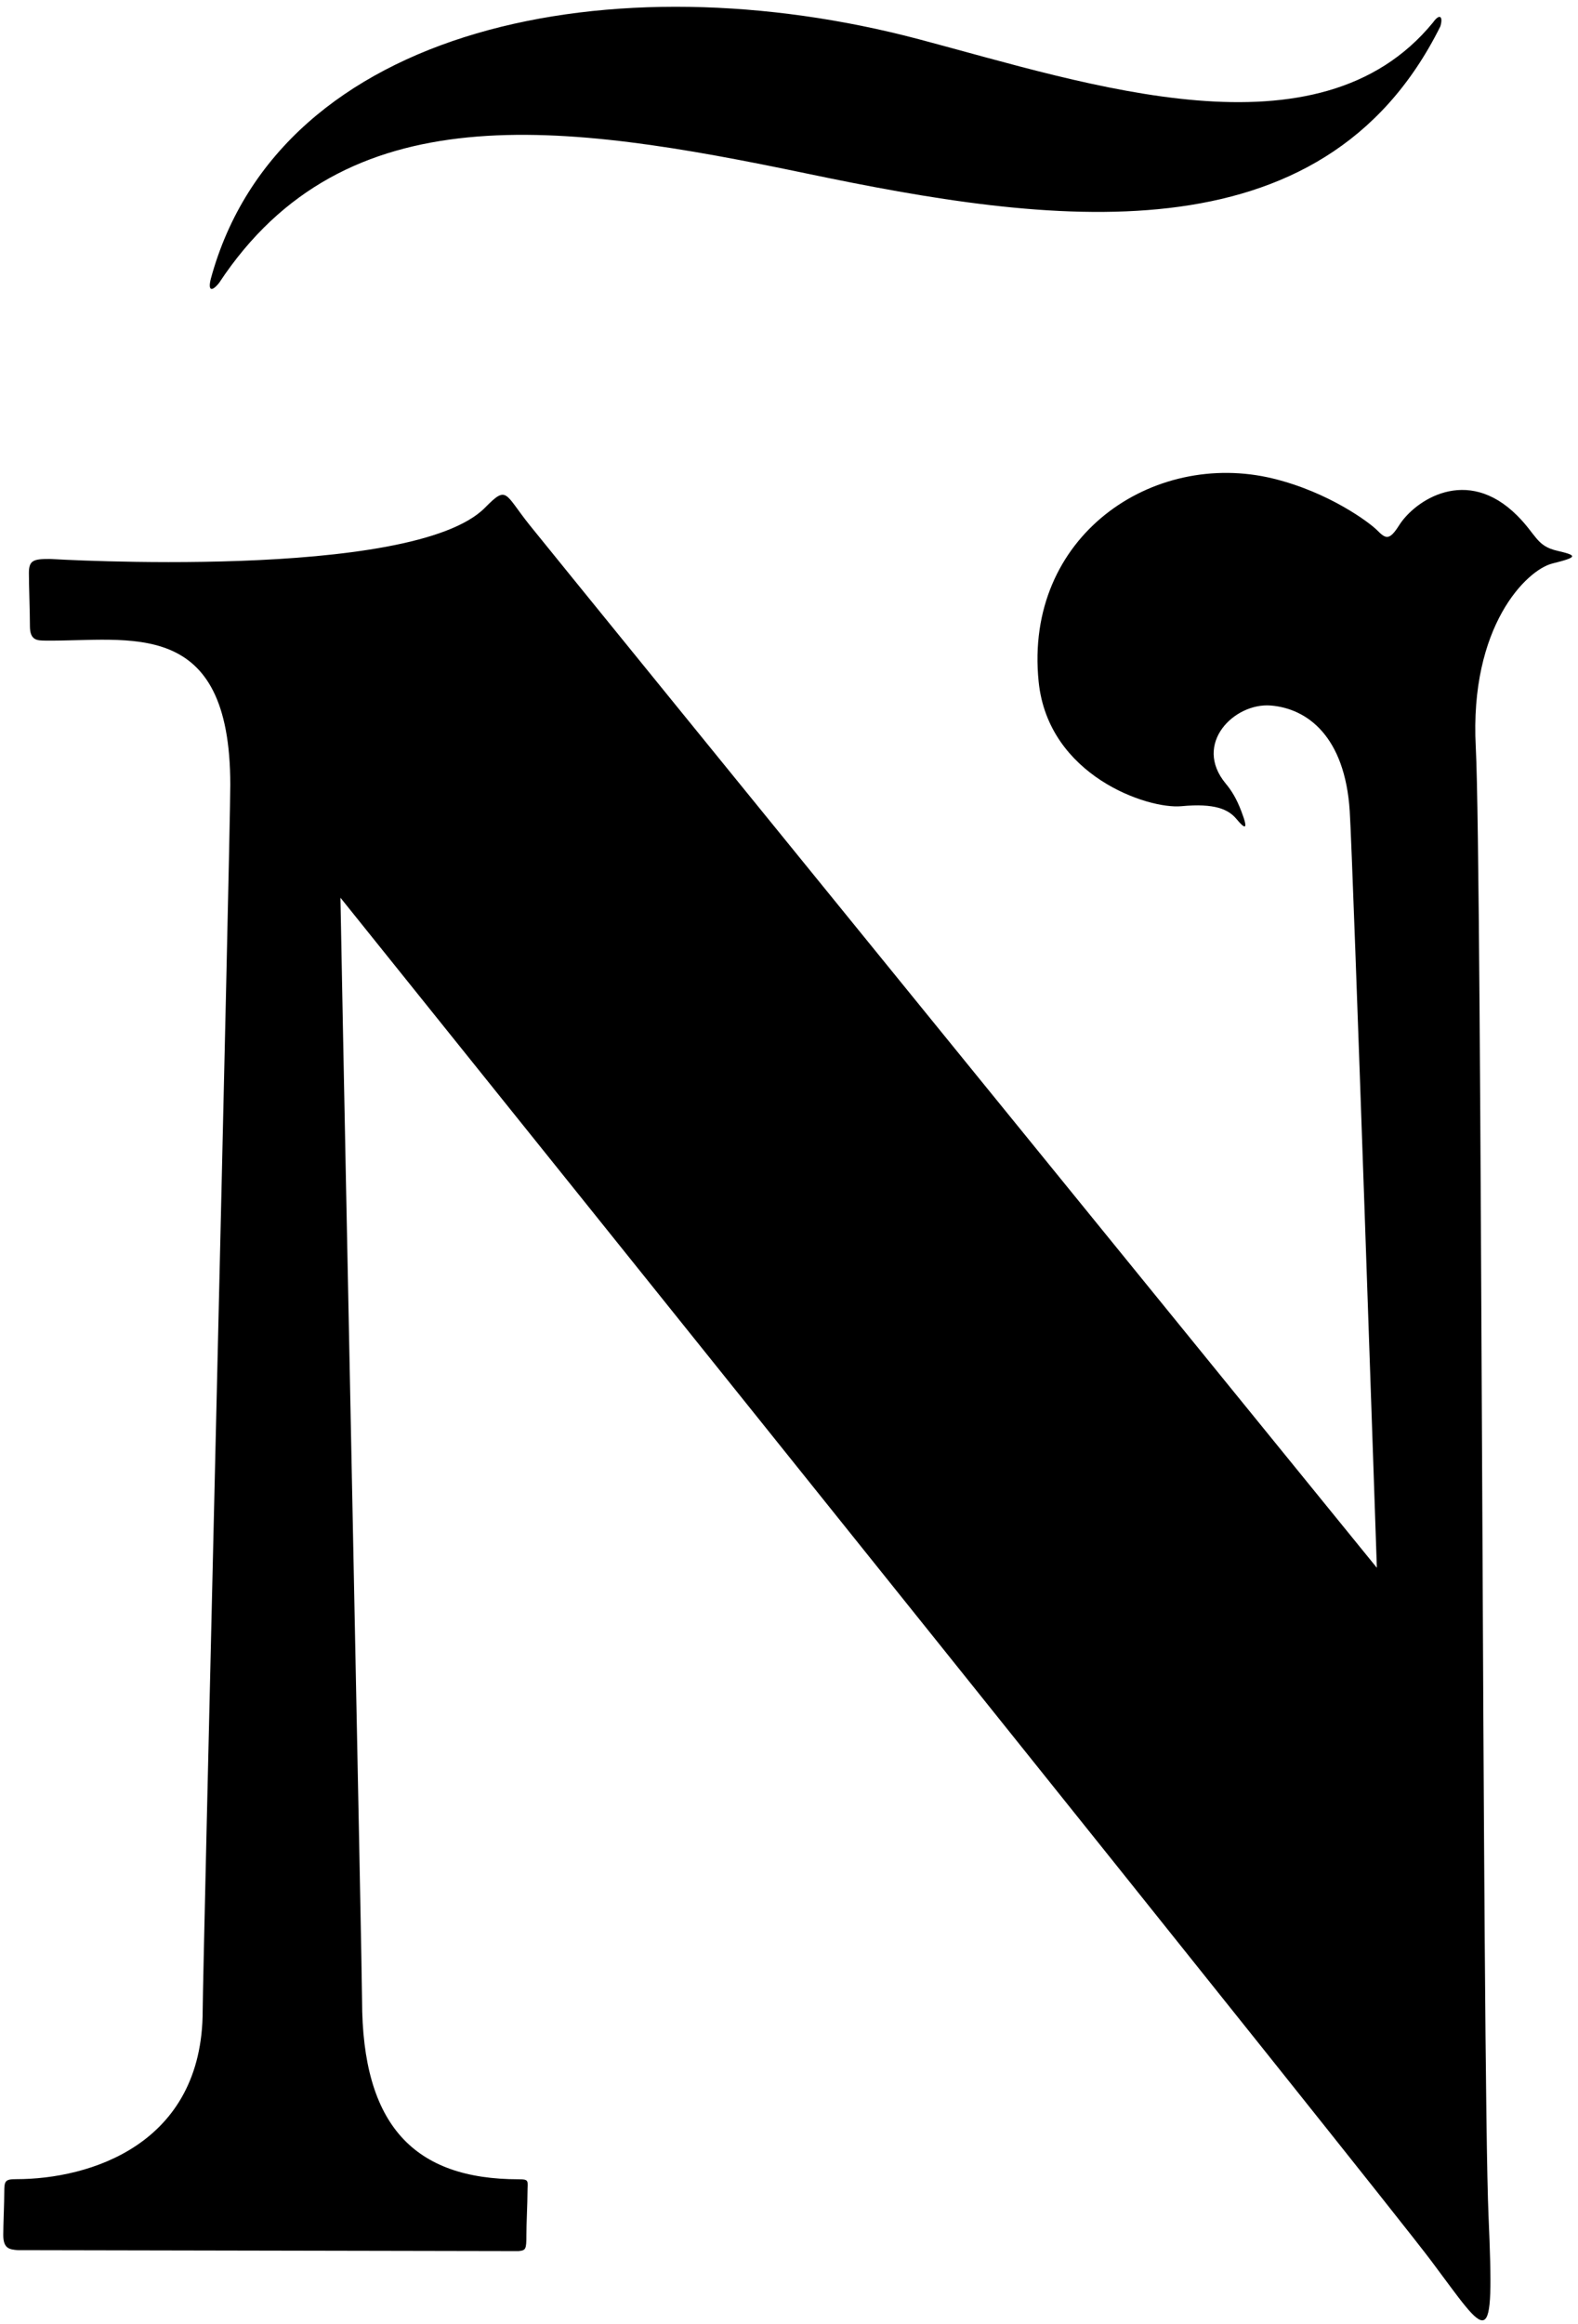 <?xml version="1.0" encoding="UTF-8"?>
<svg xmlns="http://www.w3.org/2000/svg" xmlns:xlink="http://www.w3.org/1999/xlink" width="212pt" height="312pt" viewBox="0 0 212 312" version="1.1">
<g id="surface1">
<path style=" stroke:none;fill-rule:nonzero;fill:rgb(0%,0%,0%);fill-opacity:1;" d="M 209.195 73.934 C 206.41 73.293 206.41 71.789 203.836 69.219 C 197.031 62.414 190.047 67.23 187.977 70.504 C 186.625 72.645 186.156 72.328 184.977 71.148 C 184.016 70.188 178.598 66.09 171.055 64.246 C 154.898 60.309 137.551 71.965 139.539 91.512 C 140.824 104.156 154.219 108.656 158.723 108.227 C 163.223 107.801 165.043 108.656 166.113 109.941 C 167.188 111.227 167.828 111.656 166.758 108.871 C 166.121 107.215 165.484 106.164 164.668 105.184 C 160.23 99.832 165.836 94.316 170.723 94.711 C 175.598 95.102 180.684 98.816 181.332 108.871 C 181.762 115.516 184.977 210.465 184.977 210.465 C 184.977 210.465 74.598 74.793 71.168 70.504 C 67.738 66.219 68.176 65.094 65.164 68.148 C 55.43 78.02 6.703 75.035 6.703 75.035 C 4.504 75.035 3.883 75.207 3.883 76.922 C 3.883 78.637 4.02 82.137 4.02 84.066 C 4.02 85.992 5.02 85.98 6.07 85.996 C 17.375 86.137 30.938 82.613 30.938 105.355 C 30.938 112.855 27.23 265.176 27.23 269.891 C 27.23 287.941 11.977 292.535 2.203 292.535 C 0.703 292.535 0.574 292.75 0.574 294.254 C 0.574 295.754 0.441 298.625 0.438 300.039 C 0.438 301.941 1.371 301.961 2.348 302.066 L 69.668 302.195 C 70.645 302.09 70.719 301.957 70.719 300.055 C 70.715 298.641 70.867 295.766 70.867 294.266 C 70.867 292.766 71.168 292.551 69.668 292.551 C 55.703 292.551 48.641 285.383 48.641 268.477 C 48.641 264.547 46.465 159.676 45.738 120.512 C 71.633 152.734 185.43 294.367 192.262 303.48 C 200.016 313.816 200.801 316.391 199.98 297.48 C 199.121 277.762 199.121 116.586 198.266 100.297 C 197.406 84.008 205.121 76.508 208.551 75.648 C 211.98 74.793 211.98 74.578 209.195 73.934 "/>
<path style=" stroke:none;fill-rule:nonzero;fill:rgb(0%,0%,0%);fill-opacity:1;" d="M 29.434 37.98 C 46.355 12.328 75.422 16.418 108.43 23.305 C 140.645 30.027 177.621 35.48 193.508 3.539 C 193.898 2.25 193.453 1.711 192.516 3.023 C 177.109 21.824 146.379 11.34 123.457 5.27 C 82.5 -5.578 37.59 3.328 28.324 37.422 C 27.918 39.023 28.426 39.227 29.434 37.98 "/>
</g>
</svg>

